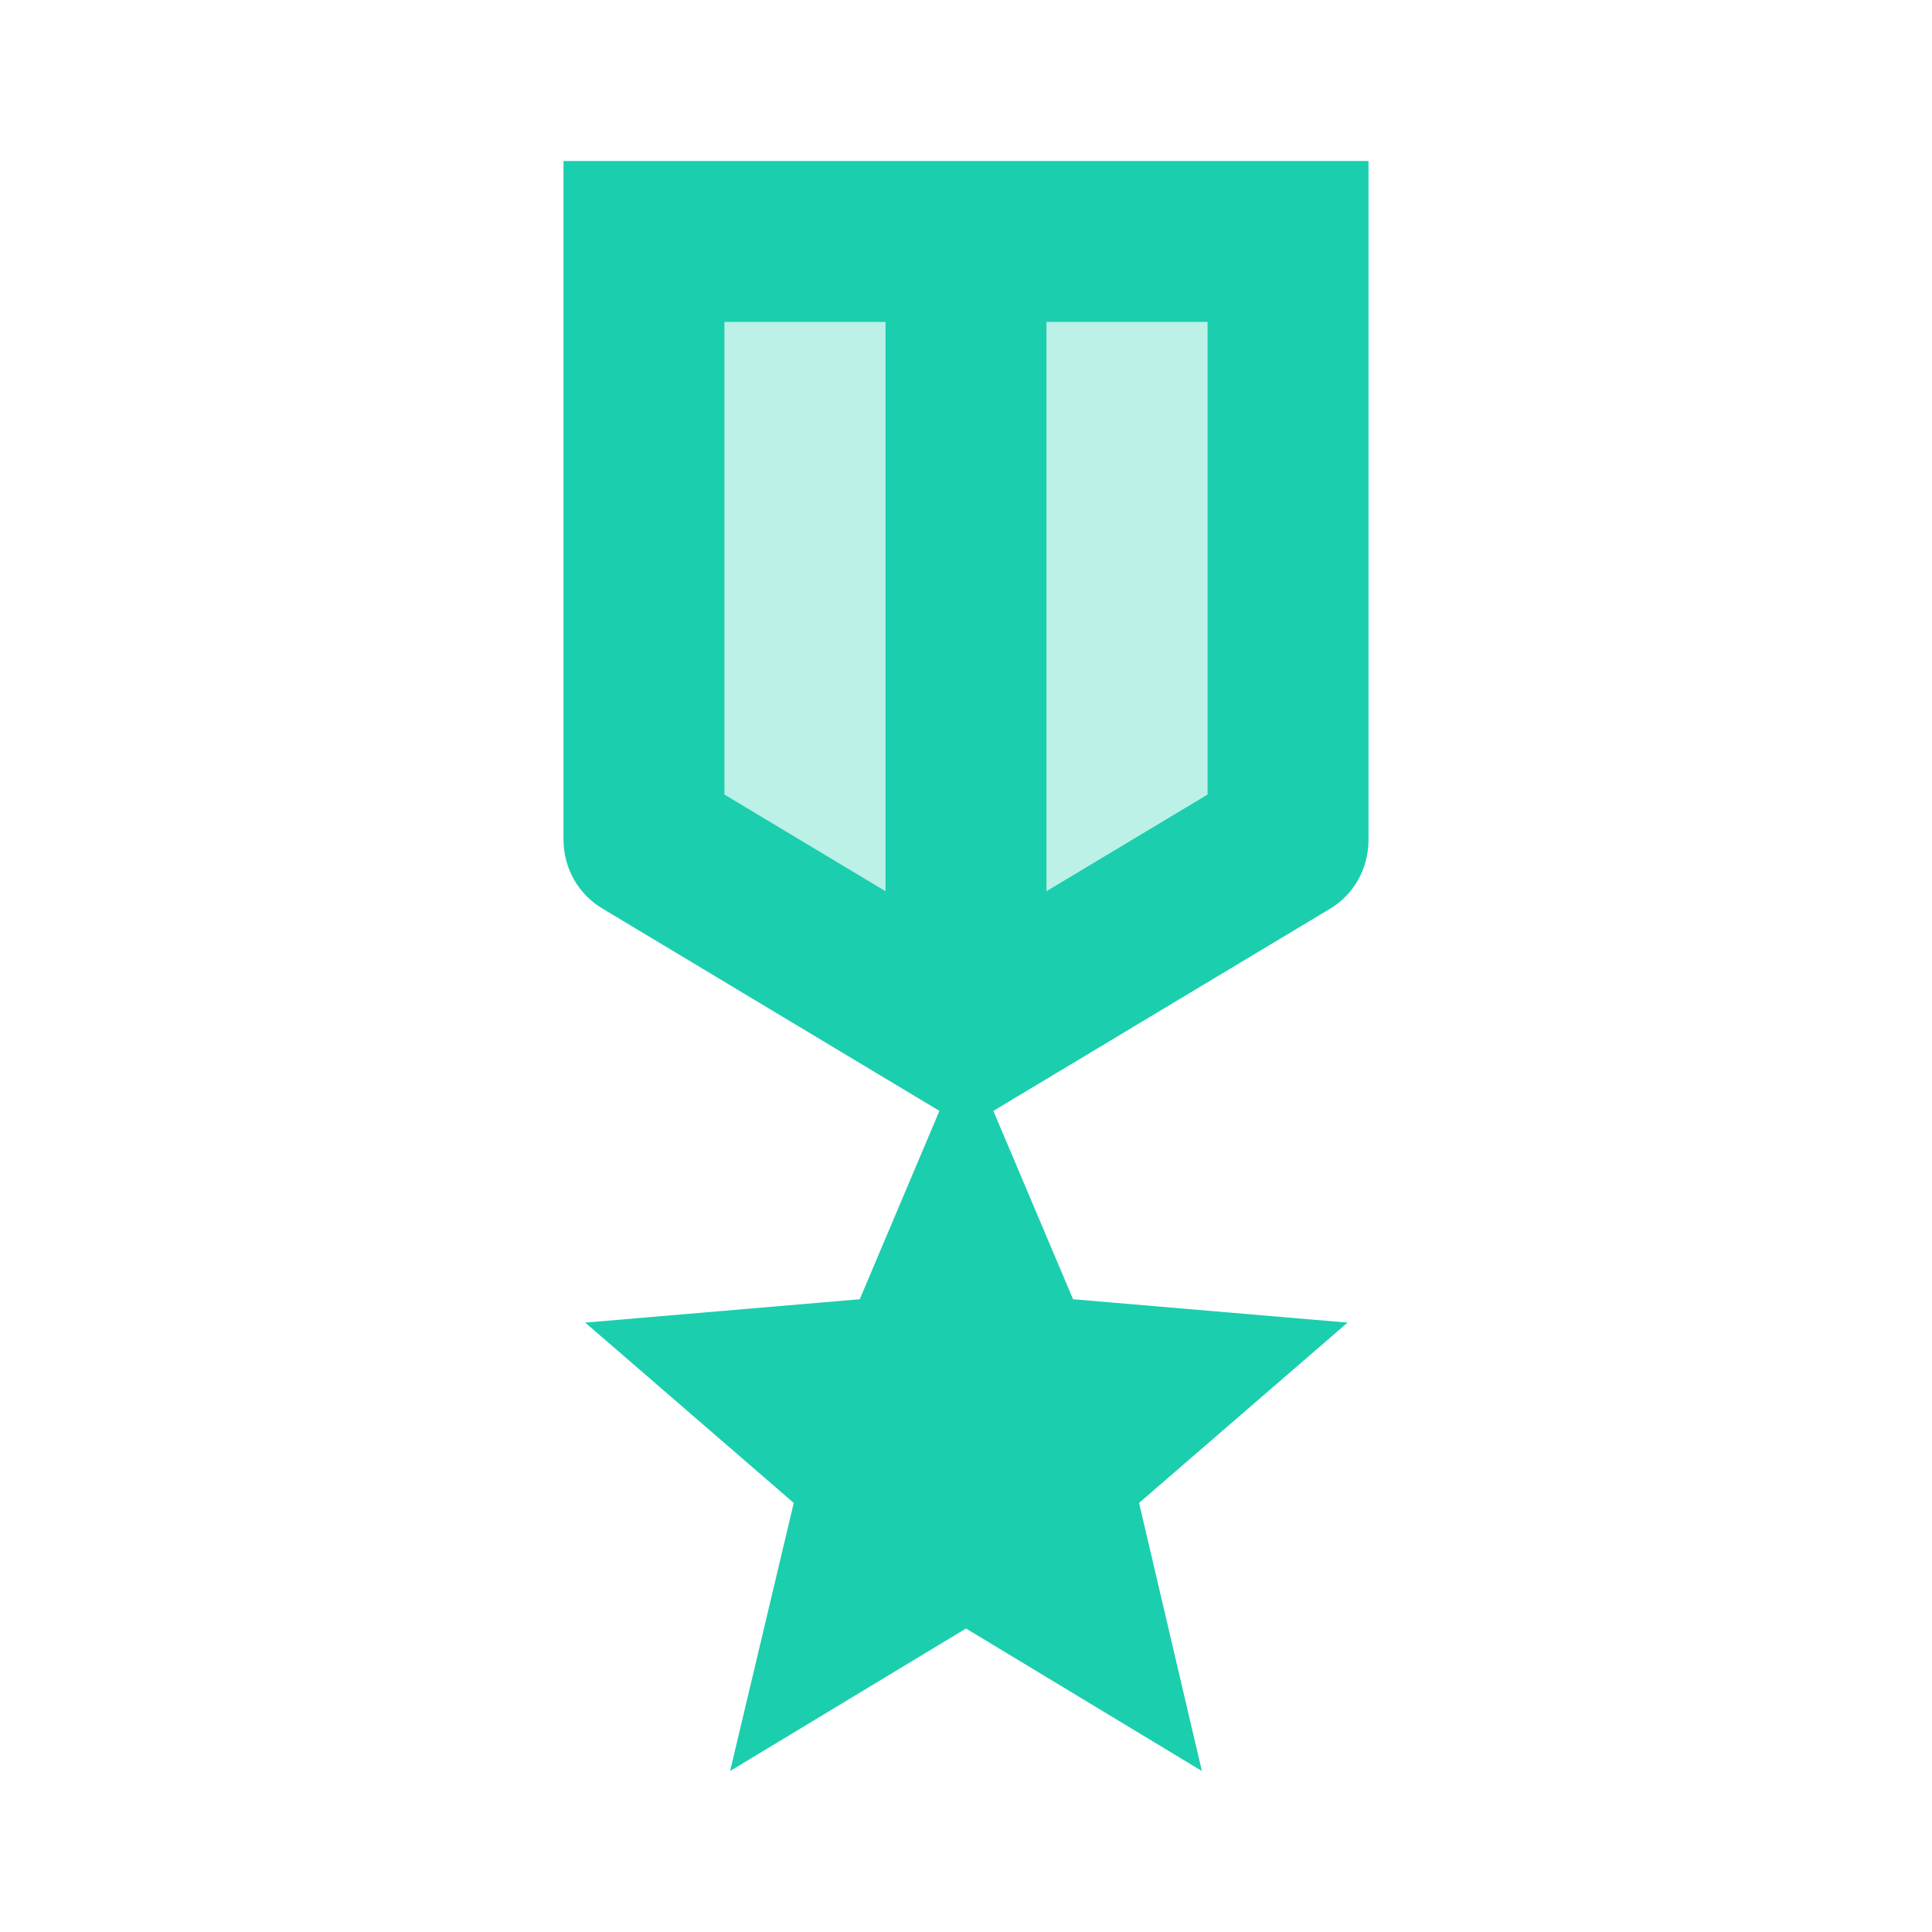 <svg width="45" height="45" viewBox="0 0 45 45" fill="none" xmlns="http://www.w3.org/2000/svg">
<path opacity="0.3" d="M24.375 20.756L28.125 18.506V7.5H24.375V20.756Z" fill="#1BCEAE"/>
<path opacity="0.3" d="M16.875 7.5V18.506L20.625 20.756V7.5H16.875Z" fill="#1BCEAE"/>
<path d="M31.875 19.556V3.75H13.125V19.556C13.125 20.212 13.463 20.831 14.044 21.169L21.881 25.875L20.025 30.262L13.631 30.806L18.488 35.006L17.006 41.25L22.5 37.931L27.994 41.25L26.531 35.006L31.387 30.806L24.994 30.262L23.137 25.875L30.975 21.169C31.538 20.831 31.875 20.231 31.875 19.556ZM20.625 20.756L16.875 18.506V7.5H20.625V20.756ZM28.125 18.506L24.375 20.756V7.5H28.125V18.506Z" fill="#1BCEAE"/>
</svg>
